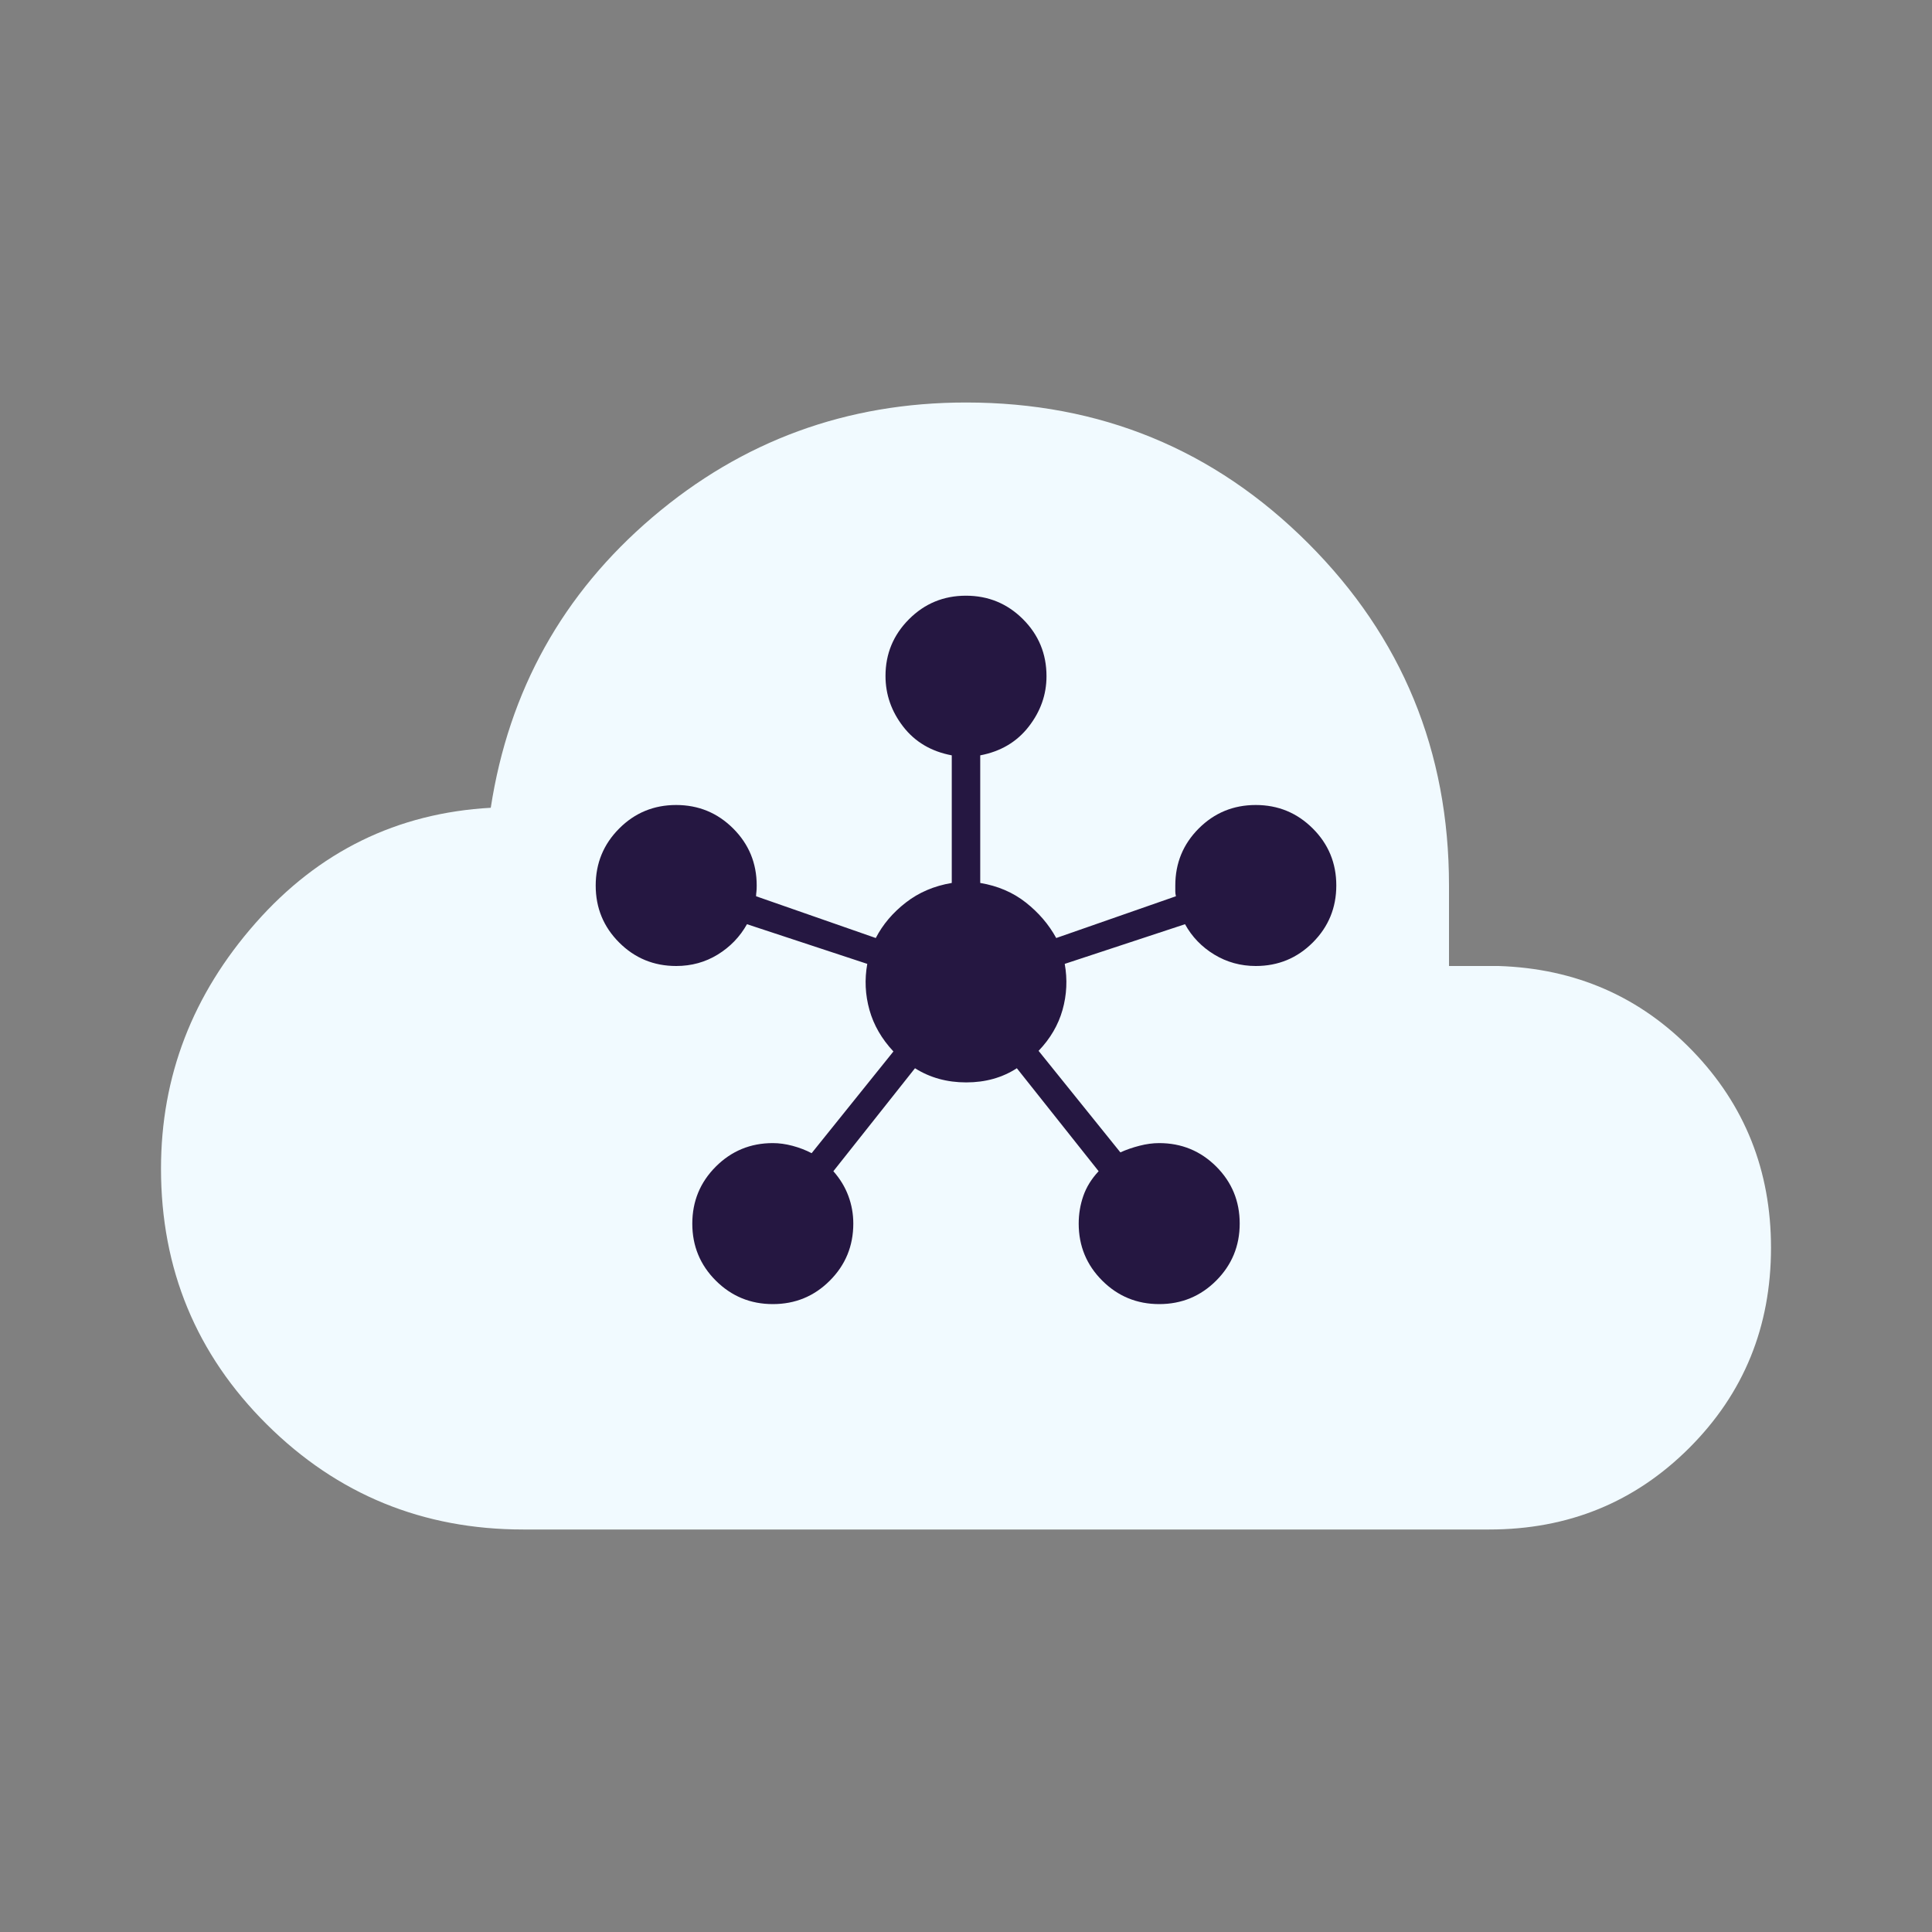 <svg width="60" height="60" viewBox="0 0 60 60" fill="none" xmlns="http://www.w3.org/2000/svg">
<rect x="0" y="0" width="60" height="60" fill="#808080" stroke="none"/>
<path d="M16.25 47.5C13.131 47.5 10.477 46.412 8.286 44.236C6.095 42.059 5 39.412 5 36.293C5 33.428 5.979 30.885 7.938 28.664C9.896 26.442 12.33 25.25 15.241 25.086C15.802 21.445 17.476 18.438 20.264 16.062C23.053 13.688 26.298 12.5 30 12.5C34.17 12.5 37.712 13.957 40.627 16.872C43.542 19.788 45 23.33 45 27.5V30H46.539C48.933 30.077 50.942 30.956 52.565 32.637C54.188 34.318 55 36.356 55 38.75C55 41.202 54.155 43.273 52.464 44.964C50.773 46.655 48.702 47.5 46.25 47.5H16.25Z" fill="#F1FAFF"/>
<path d="M24.002 40.5C23.308 40.5 22.718 40.257 22.231 39.772C21.744 39.286 21.5 38.696 21.5 38.002C21.5 37.308 21.743 36.718 22.229 36.231C22.716 35.744 23.306 35.5 24 35.5C24.195 35.5 24.399 35.528 24.611 35.584C24.824 35.641 25.022 35.717 25.206 35.813L27.746 32.654C27.382 32.265 27.134 31.836 27.002 31.366C26.87 30.895 26.847 30.418 26.934 29.934L23.198 28.702C22.979 29.093 22.676 29.407 22.291 29.644C21.905 29.881 21.475 30 21 30C20.305 30 19.715 29.757 19.229 29.271C18.743 28.786 18.5 28.196 18.5 27.502C18.5 26.808 18.743 26.218 19.229 25.731C19.714 25.244 20.304 25 20.998 25C21.692 25 22.282 25.243 22.769 25.729C23.256 26.215 23.5 26.805 23.5 27.5C23.5 27.585 23.497 27.65 23.491 27.696C23.484 27.742 23.481 27.788 23.481 27.834L27.198 29.131C27.416 28.71 27.727 28.343 28.132 28.029C28.536 27.715 29.012 27.512 29.558 27.421V23.458C28.921 23.338 28.418 23.042 28.051 22.568C27.684 22.095 27.5 21.569 27.5 20.992C27.5 20.305 27.743 19.718 28.229 19.231C28.714 18.744 29.304 18.5 29.998 18.5C30.692 18.5 31.282 18.743 31.769 19.229C32.256 19.715 32.5 20.305 32.5 21C32.5 21.572 32.315 22.095 31.946 22.568C31.577 23.042 31.076 23.338 30.442 23.458V27.421C30.988 27.512 31.461 27.715 31.859 28.029C32.257 28.343 32.571 28.71 32.802 29.131L36.519 27.834C36.506 27.776 36.5 27.726 36.5 27.686V27.5C36.5 26.805 36.743 26.215 37.228 25.729C37.714 25.243 38.304 25 38.998 25C39.692 25 40.282 25.243 40.769 25.729C41.256 26.214 41.5 26.804 41.5 27.498C41.5 28.192 41.257 28.782 40.771 29.269C40.285 29.756 39.694 30 39 30C38.529 30 38.099 29.881 37.709 29.644C37.32 29.407 37.017 29.093 36.802 28.702L33.066 29.934C33.153 30.418 33.13 30.894 32.998 31.363C32.866 31.831 32.618 32.255 32.254 32.635L34.794 35.788C34.978 35.705 35.176 35.636 35.389 35.582C35.601 35.527 35.805 35.5 35.999 35.5C36.694 35.5 37.284 35.743 37.771 36.228C38.257 36.714 38.5 37.304 38.5 37.998C38.5 38.692 38.257 39.282 37.772 39.769C37.286 40.256 36.696 40.5 36.002 40.5C35.308 40.5 34.718 40.257 34.231 39.771C33.744 39.285 33.5 38.694 33.5 38C33.5 37.703 33.548 37.416 33.643 37.142C33.739 36.866 33.897 36.61 34.119 36.373L31.579 33.175C31.126 33.469 30.602 33.615 30.007 33.615C29.411 33.615 28.881 33.469 28.416 33.175L25.881 36.373C26.09 36.61 26.245 36.866 26.347 37.142C26.449 37.416 26.5 37.703 26.5 38C26.5 38.694 26.257 39.285 25.771 39.771C25.286 40.257 24.696 40.5 24.002 40.5Z" fill="#251741"/>
</svg>
